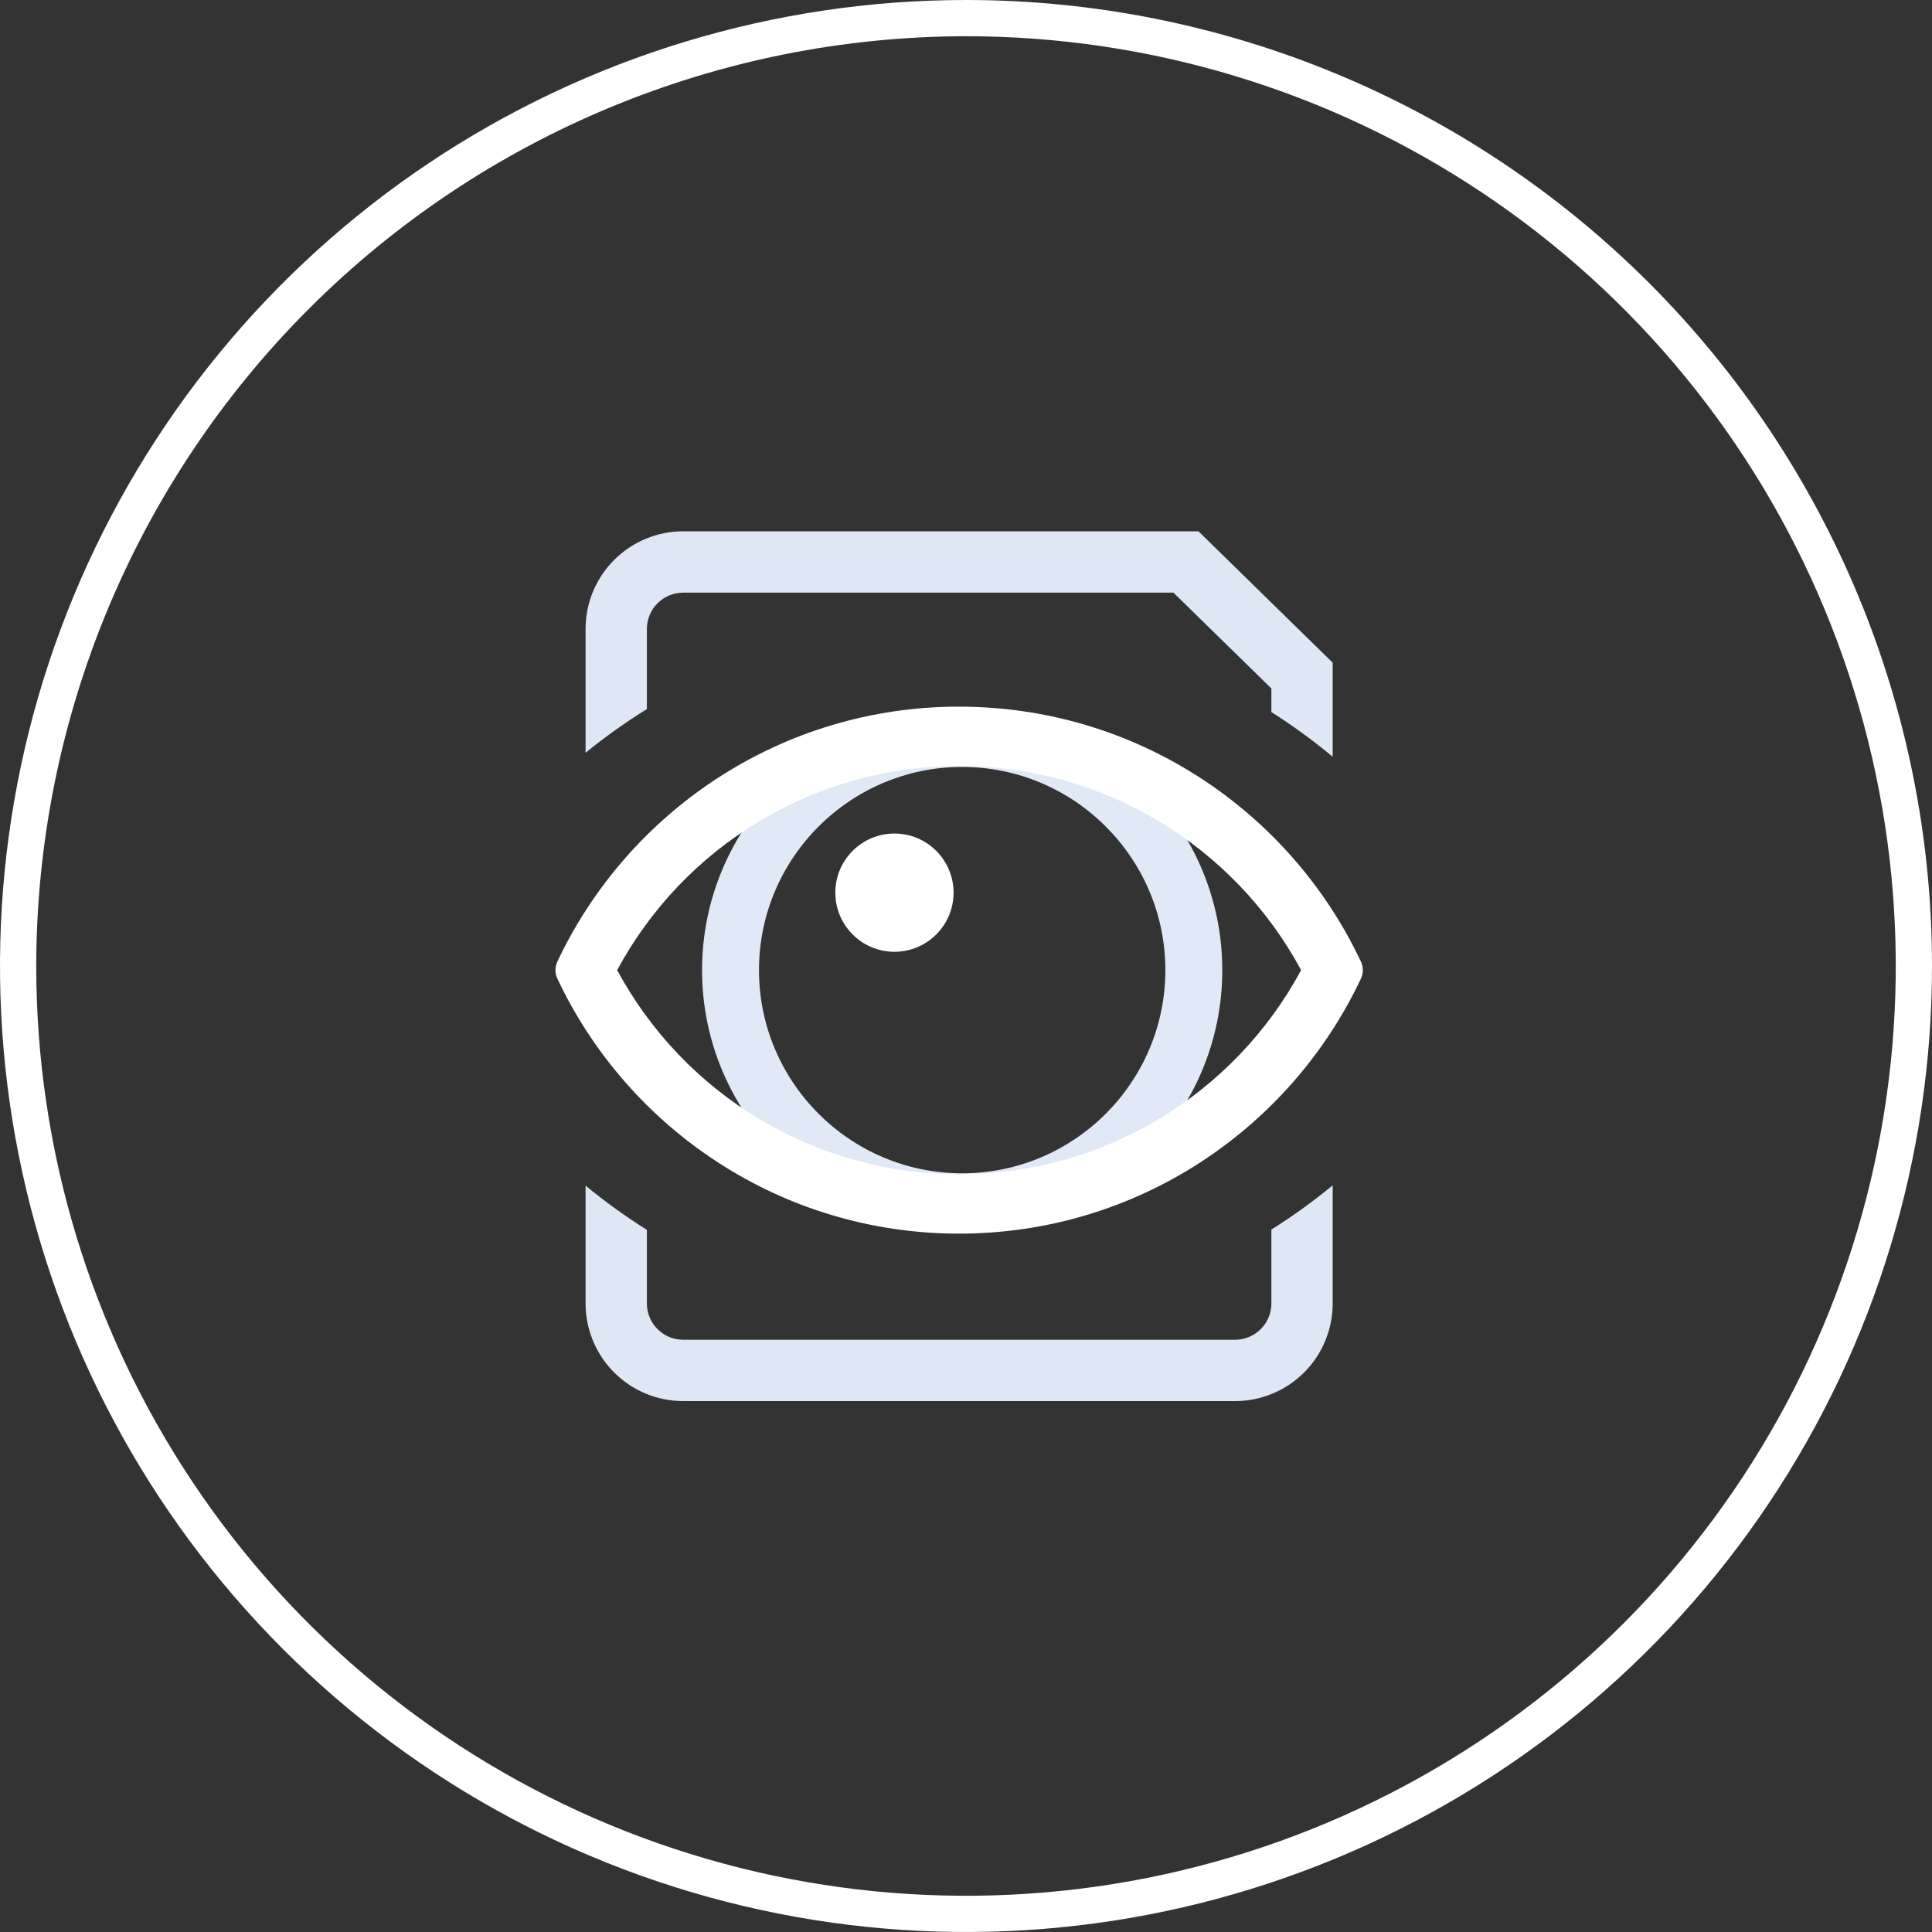 <svg width="80" height="80" viewBox="0 0 80 80" fill="none" xmlns="http://www.w3.org/2000/svg">
<rect x="0" y="0" width="80" height="80" fill="#333333" stroke="none"/>
<path d="M40 1.5C47.615 1.5 55.058 3.758 61.389 7.988C67.721 12.219 72.655 18.232 75.569 25.267C78.483 32.302 79.246 40.043 77.76 47.511C76.275 54.979 72.608 61.839 67.224 67.224C61.839 72.608 54.979 76.275 47.511 77.76C40.043 79.246 32.302 78.483 25.267 75.569C18.232 72.655 12.219 67.721 7.988 61.389C3.758 55.058 1.5 47.615 1.5 40C1.512 29.793 5.572 20.007 12.789 12.789C20.007 5.572 29.793 1.512 40 1.5ZM40 0C32.089 0 24.355 2.346 17.777 6.741C11.199 11.136 6.072 17.384 3.045 24.693C0.017 32.002 -0.775 40.044 0.769 47.804C2.312 55.563 6.122 62.69 11.716 68.284C17.31 73.878 24.437 77.688 32.196 79.231C39.956 80.775 47.998 79.983 55.307 76.955C62.616 73.928 68.864 68.801 73.259 62.223C77.654 55.645 80 47.911 80 40C80 29.391 75.786 19.217 68.284 11.716C60.783 4.214 50.609 0 40 0V0Z" fill="white"/>
<path d="M39.841 31.758C44.48 31.758 48.255 35.532 48.255 40.171C48.255 44.81 44.48 48.584 39.841 48.584C35.202 48.584 31.428 44.81 31.428 40.171C31.428 35.533 35.202 31.758 39.841 31.758V31.758ZM39.841 29.401C33.904 29.401 29.071 34.234 29.071 40.172C29.071 46.109 33.904 50.942 39.841 50.942C45.779 50.942 50.612 46.109 50.612 40.172C50.612 34.234 45.779 29.401 39.841 29.401Z" fill="#E1E8F6"/>
<path d="M39.713 31.716C42.617 31.716 45.467 32.502 47.96 33.991C50.454 35.479 52.498 37.615 53.876 40.171C52.499 42.727 50.455 44.863 47.962 46.351C45.469 47.84 42.619 48.626 39.716 48.626C36.812 48.626 33.962 47.84 31.469 46.352C28.976 44.863 26.933 42.727 25.555 40.171C26.92 37.637 28.94 35.516 31.405 34.029C33.869 32.542 36.687 31.743 39.566 31.716H39.713H39.713ZM39.713 29.26C32.367 29.26 26.019 33.579 23.079 39.818C23.027 39.929 23 40.049 23 40.171C23 40.293 23.027 40.414 23.079 40.524C26.019 46.762 32.367 51.082 39.713 51.082C47.059 51.082 53.412 46.763 56.352 40.524C56.404 40.414 56.431 40.293 56.431 40.171C56.431 40.049 56.404 39.929 56.352 39.818C53.414 33.579 47.06 29.261 39.713 29.261V29.26H39.713Z" fill="white"/>
<path d="M37.037 39.411C38.389 39.411 39.485 38.315 39.485 36.963C39.485 35.611 38.389 34.515 37.037 34.515C35.685 34.515 34.589 35.611 34.589 36.963C34.589 38.315 35.685 39.411 37.037 39.411Z" fill="white"/>
<path d="M52.645 50.914V53.976C52.644 54.374 52.486 54.755 52.205 55.036C51.923 55.318 51.542 55.476 51.144 55.477H28.287C27.889 55.476 27.508 55.318 27.227 55.036C26.945 54.755 26.787 54.374 26.786 53.976V50.925C25.902 50.37 25.053 49.759 24.247 49.096V53.976C24.248 55.047 24.674 56.074 25.431 56.832C26.189 57.589 27.216 58.015 28.287 58.016H51.144C52.215 58.015 53.242 57.589 54 56.832C54.757 56.074 55.183 55.047 55.184 53.976V49.082C54.378 49.746 53.529 50.358 52.645 50.914Z" fill="#DFE6F4"/>
<path d="M26.786 29.361V26.04C26.787 25.642 26.945 25.261 27.227 24.98C27.508 24.699 27.889 24.54 28.287 24.54H48.59L52.645 28.508V29.485C53.53 30.047 54.378 30.665 55.184 31.335V27.44L49.626 22H28.287C27.216 22.001 26.189 22.427 25.431 23.185C24.674 23.942 24.248 24.969 24.247 26.04V31.17C25.054 30.514 25.902 29.909 26.786 29.361Z" fill="#DFE6F4"/>
</svg>
